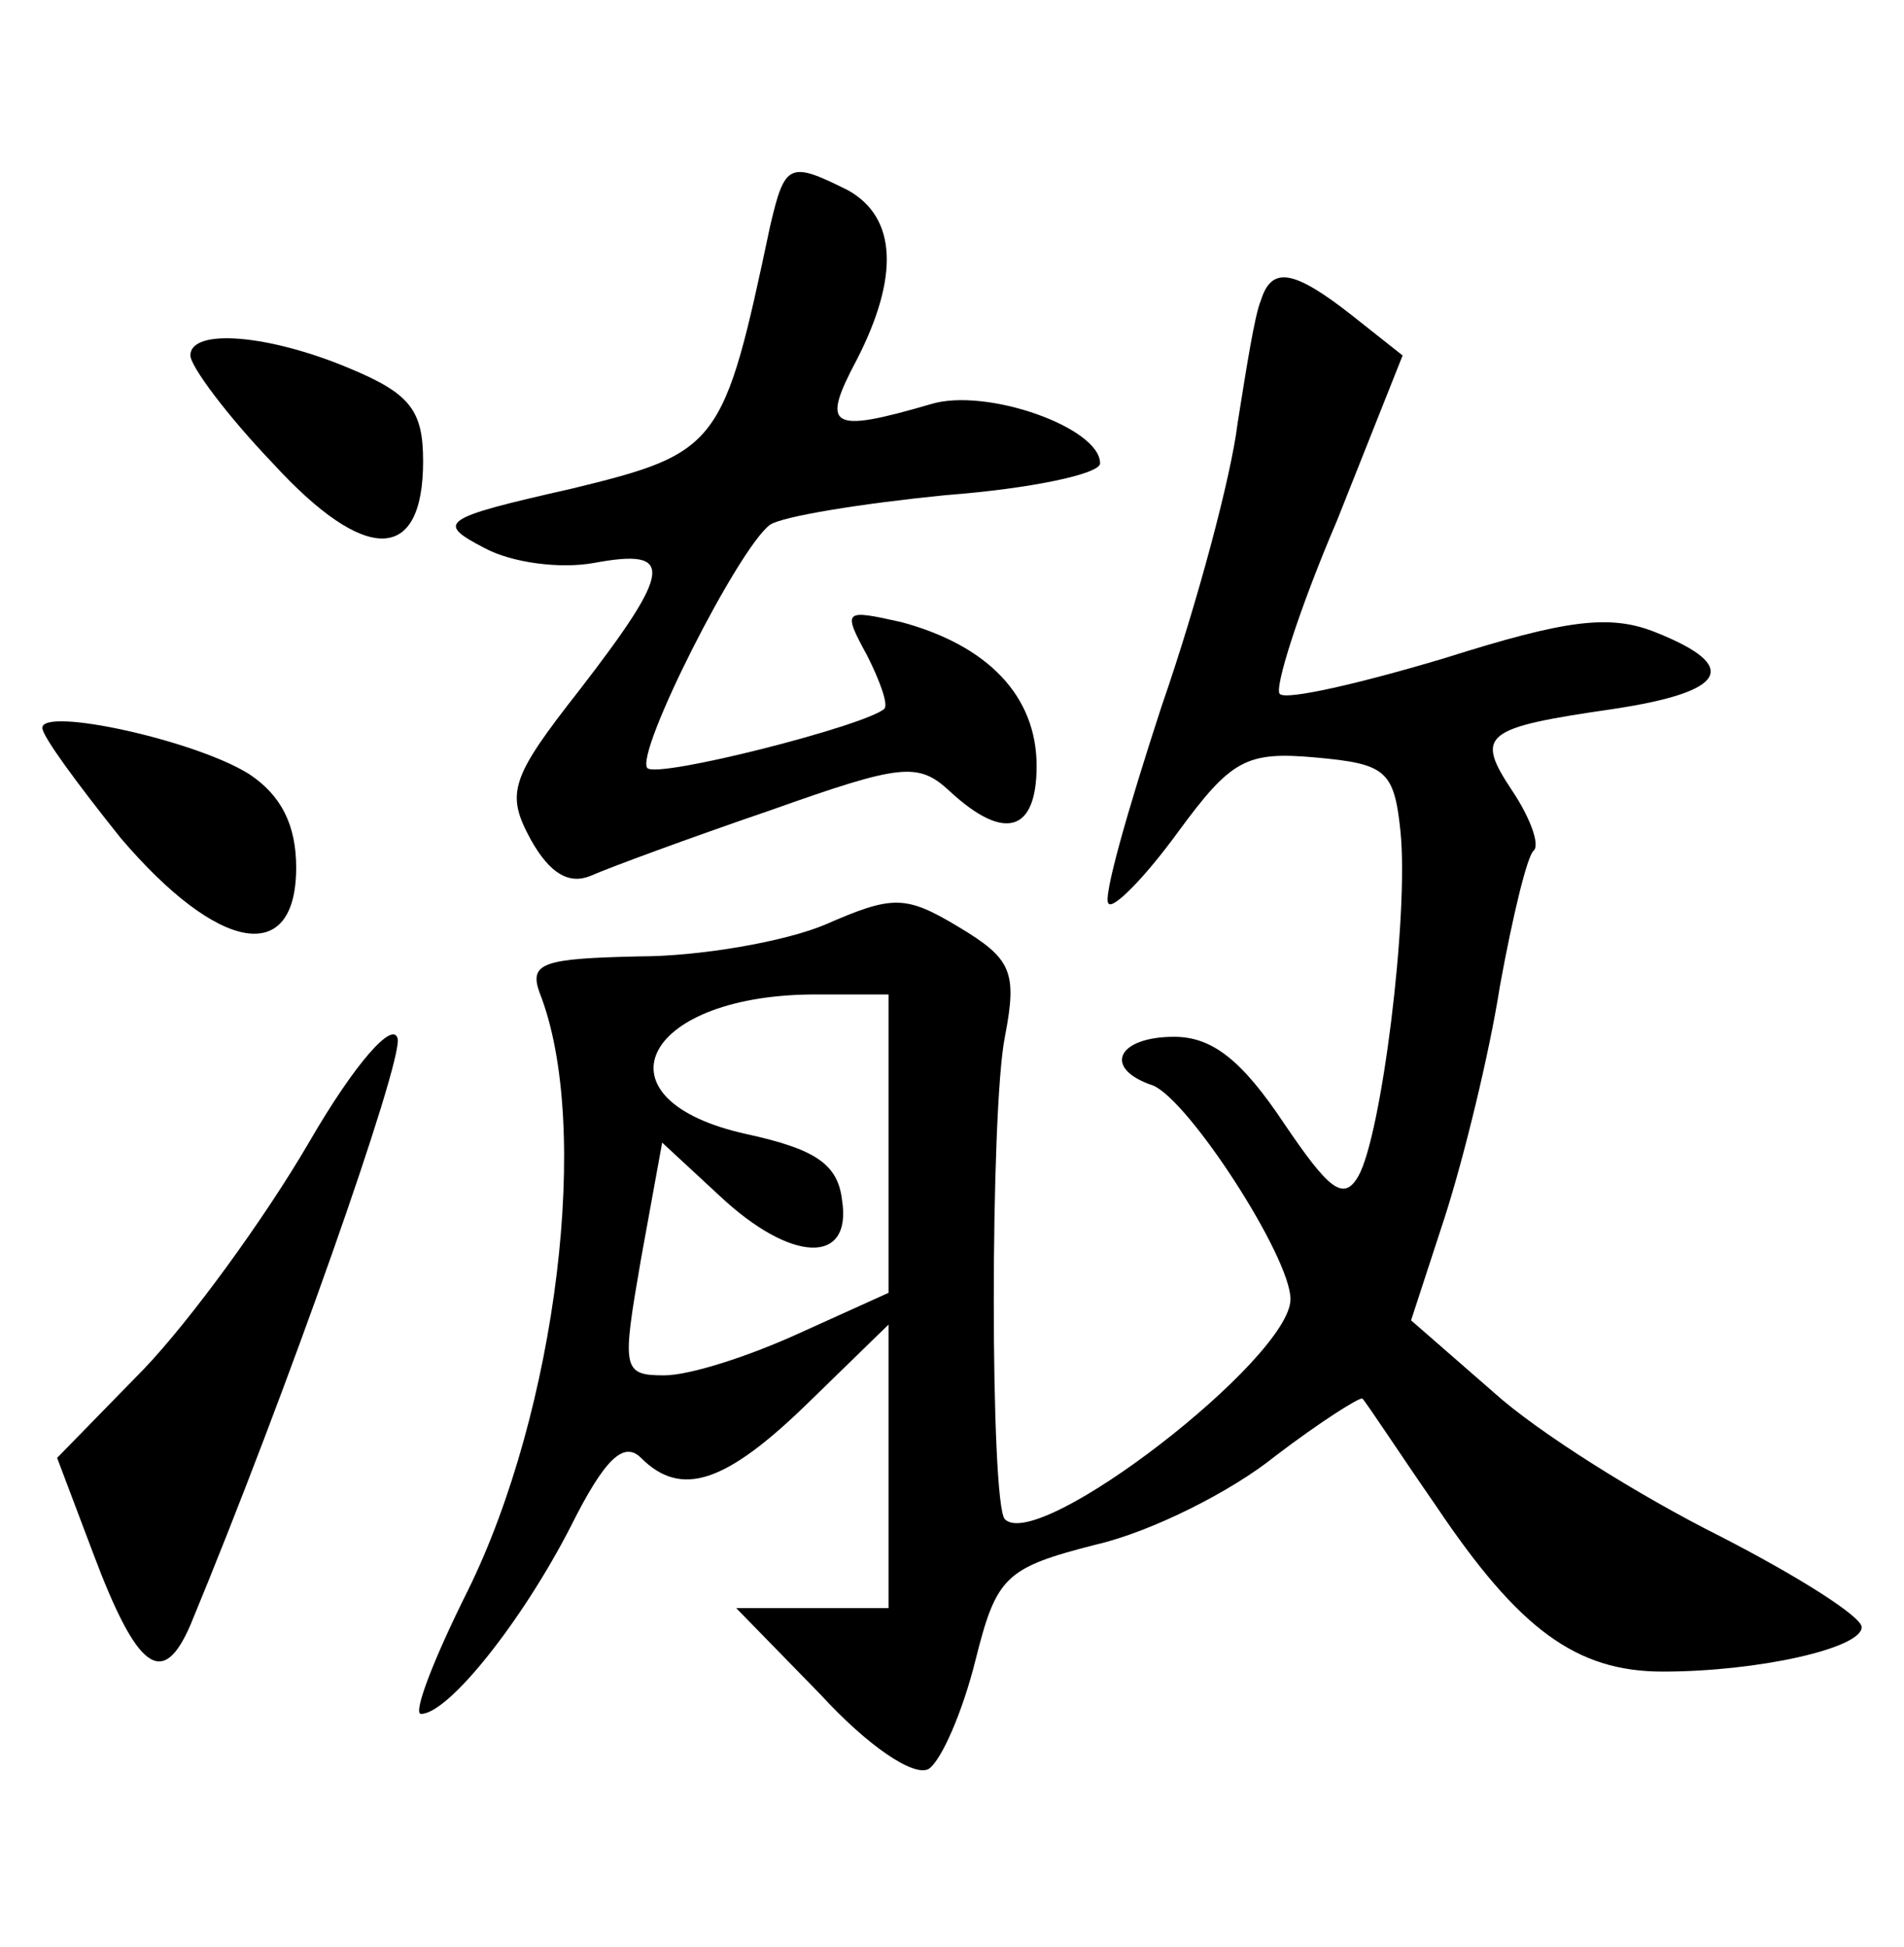 <?xml version="1.0" standalone="no"?>
<!DOCTYPE svg PUBLIC "-//W3C//DTD SVG 20010904//EN"
 "http://www.w3.org/TR/2001/REC-SVG-20010904/DTD/svg10.dtd">
<svg version="1.0" xmlns="http://www.w3.org/2000/svg"
 width="90pt" height="92pt" viewBox="0 0 90 92"
 preserveAspectRatio="xMidYMid meet">
<g transform="translate(0,92) scale(0.1,-0.1)"
fill="#000000" stroke="none">
<path d="M364 813 c-22 -104 -24 -107 -94 -124 -62 -14 -64 -16 -41 -28 13 -7
36 -10 52 -7 38 7 37 -3 -7 -60 -33 -42 -35 -49 -23 -71 9 -16 18 -21 28 -17
9 4 47 18 85 31 62 22 70 23 85 9 26 -24 41 -19 41 12 0 33 -23 57 -64 68 -27
6 -28 6 -16 -16 6 -12 10 -23 8 -25 -9 -8 -107 -33 -112 -28 -6 7 43 104 58
115 6 4 43 10 83 14 40 3 73 10 73 15 0 17 -54 36 -80 28 -48 -14 -52 -11 -35
21 20 39 19 67 -4 80 -28 14 -30 13 -37 -17z"/>
<path d="M596 778 c-3 -7 -7 -33 -11 -58 -3 -25 -19 -85 -36 -134 -16 -49 -28
-91 -25 -93 2 -3 17 12 33 34 25 34 32 38 65 35 33 -3 37 -6 40 -35 4 -40 -9
-144 -20 -163 -7 -12 -14 -6 -35 25 -20 30 -34 41 -52 41 -27 0 -34 -15 -10
-23 17 -7 65 -81 65 -101 0 -28 -119 -120 -135 -104 -7 7 -7 193 0 228 6 31 3
37 -22 52 -25 15 -31 15 -63 1 -19 -8 -59 -15 -88 -15 -45 -1 -52 -3 -47 -17
25 -63 8 -198 -34 -283 -16 -32 -26 -58 -22 -58 13 0 48 44 71 89 16 32 25 40
33 32 19 -19 40 -12 79 26 l38 37 0 -67 0 -67 -36 0 -36 0 40 -41 c22 -24 44
-39 51 -35 6 4 16 27 22 51 10 40 14 44 57 55 26 6 64 25 85 42 21 16 40 28
41 27 2 -2 17 -25 35 -51 39 -58 66 -78 107 -78 45 0 94 11 94 21 0 5 -30 24
-67 43 -38 19 -86 49 -107 68 l-39 34 16 49 c9 28 21 77 26 109 6 33 13 62 16
64 3 3 -2 16 -10 28 -18 27 -14 30 48 39 53 8 60 20 20 36 -22 9 -43 6 -100
-12 -40 -12 -75 -20 -78 -17 -3 2 9 40 27 82 l31 78 -24 19 c-28 22 -38 23
-43 7z m-176 -398 l0 -71 -42 -19 c-24 -11 -52 -20 -64 -20 -20 0 -20 3 -11
55 l10 55 27 -25 c34 -32 63 -33 58 -2 -2 17 -13 24 -45 31 -73 16 -50 65 30
66 l37 0 0 -70z"/>
<path d="M90 752 c0 -5 17 -28 39 -51 44 -48 71 -47 71 1 0 24 -6 32 -35 44
-38 16 -75 19 -75 6z"/>
<path d="M20 576 c0 -4 17 -27 37 -52 46 -54 83 -61 83 -14 0 20 -7 34 -22 44
-25 16 -98 32 -98 22z"/>
<path d="M146 380 c-21 -36 -56 -84 -78 -107 l-41 -42 17 -45 c21 -56 33 -64
46 -34 46 111 100 265 98 277 -2 9 -20 -11 -42 -49z"/>
</g>
</svg>
